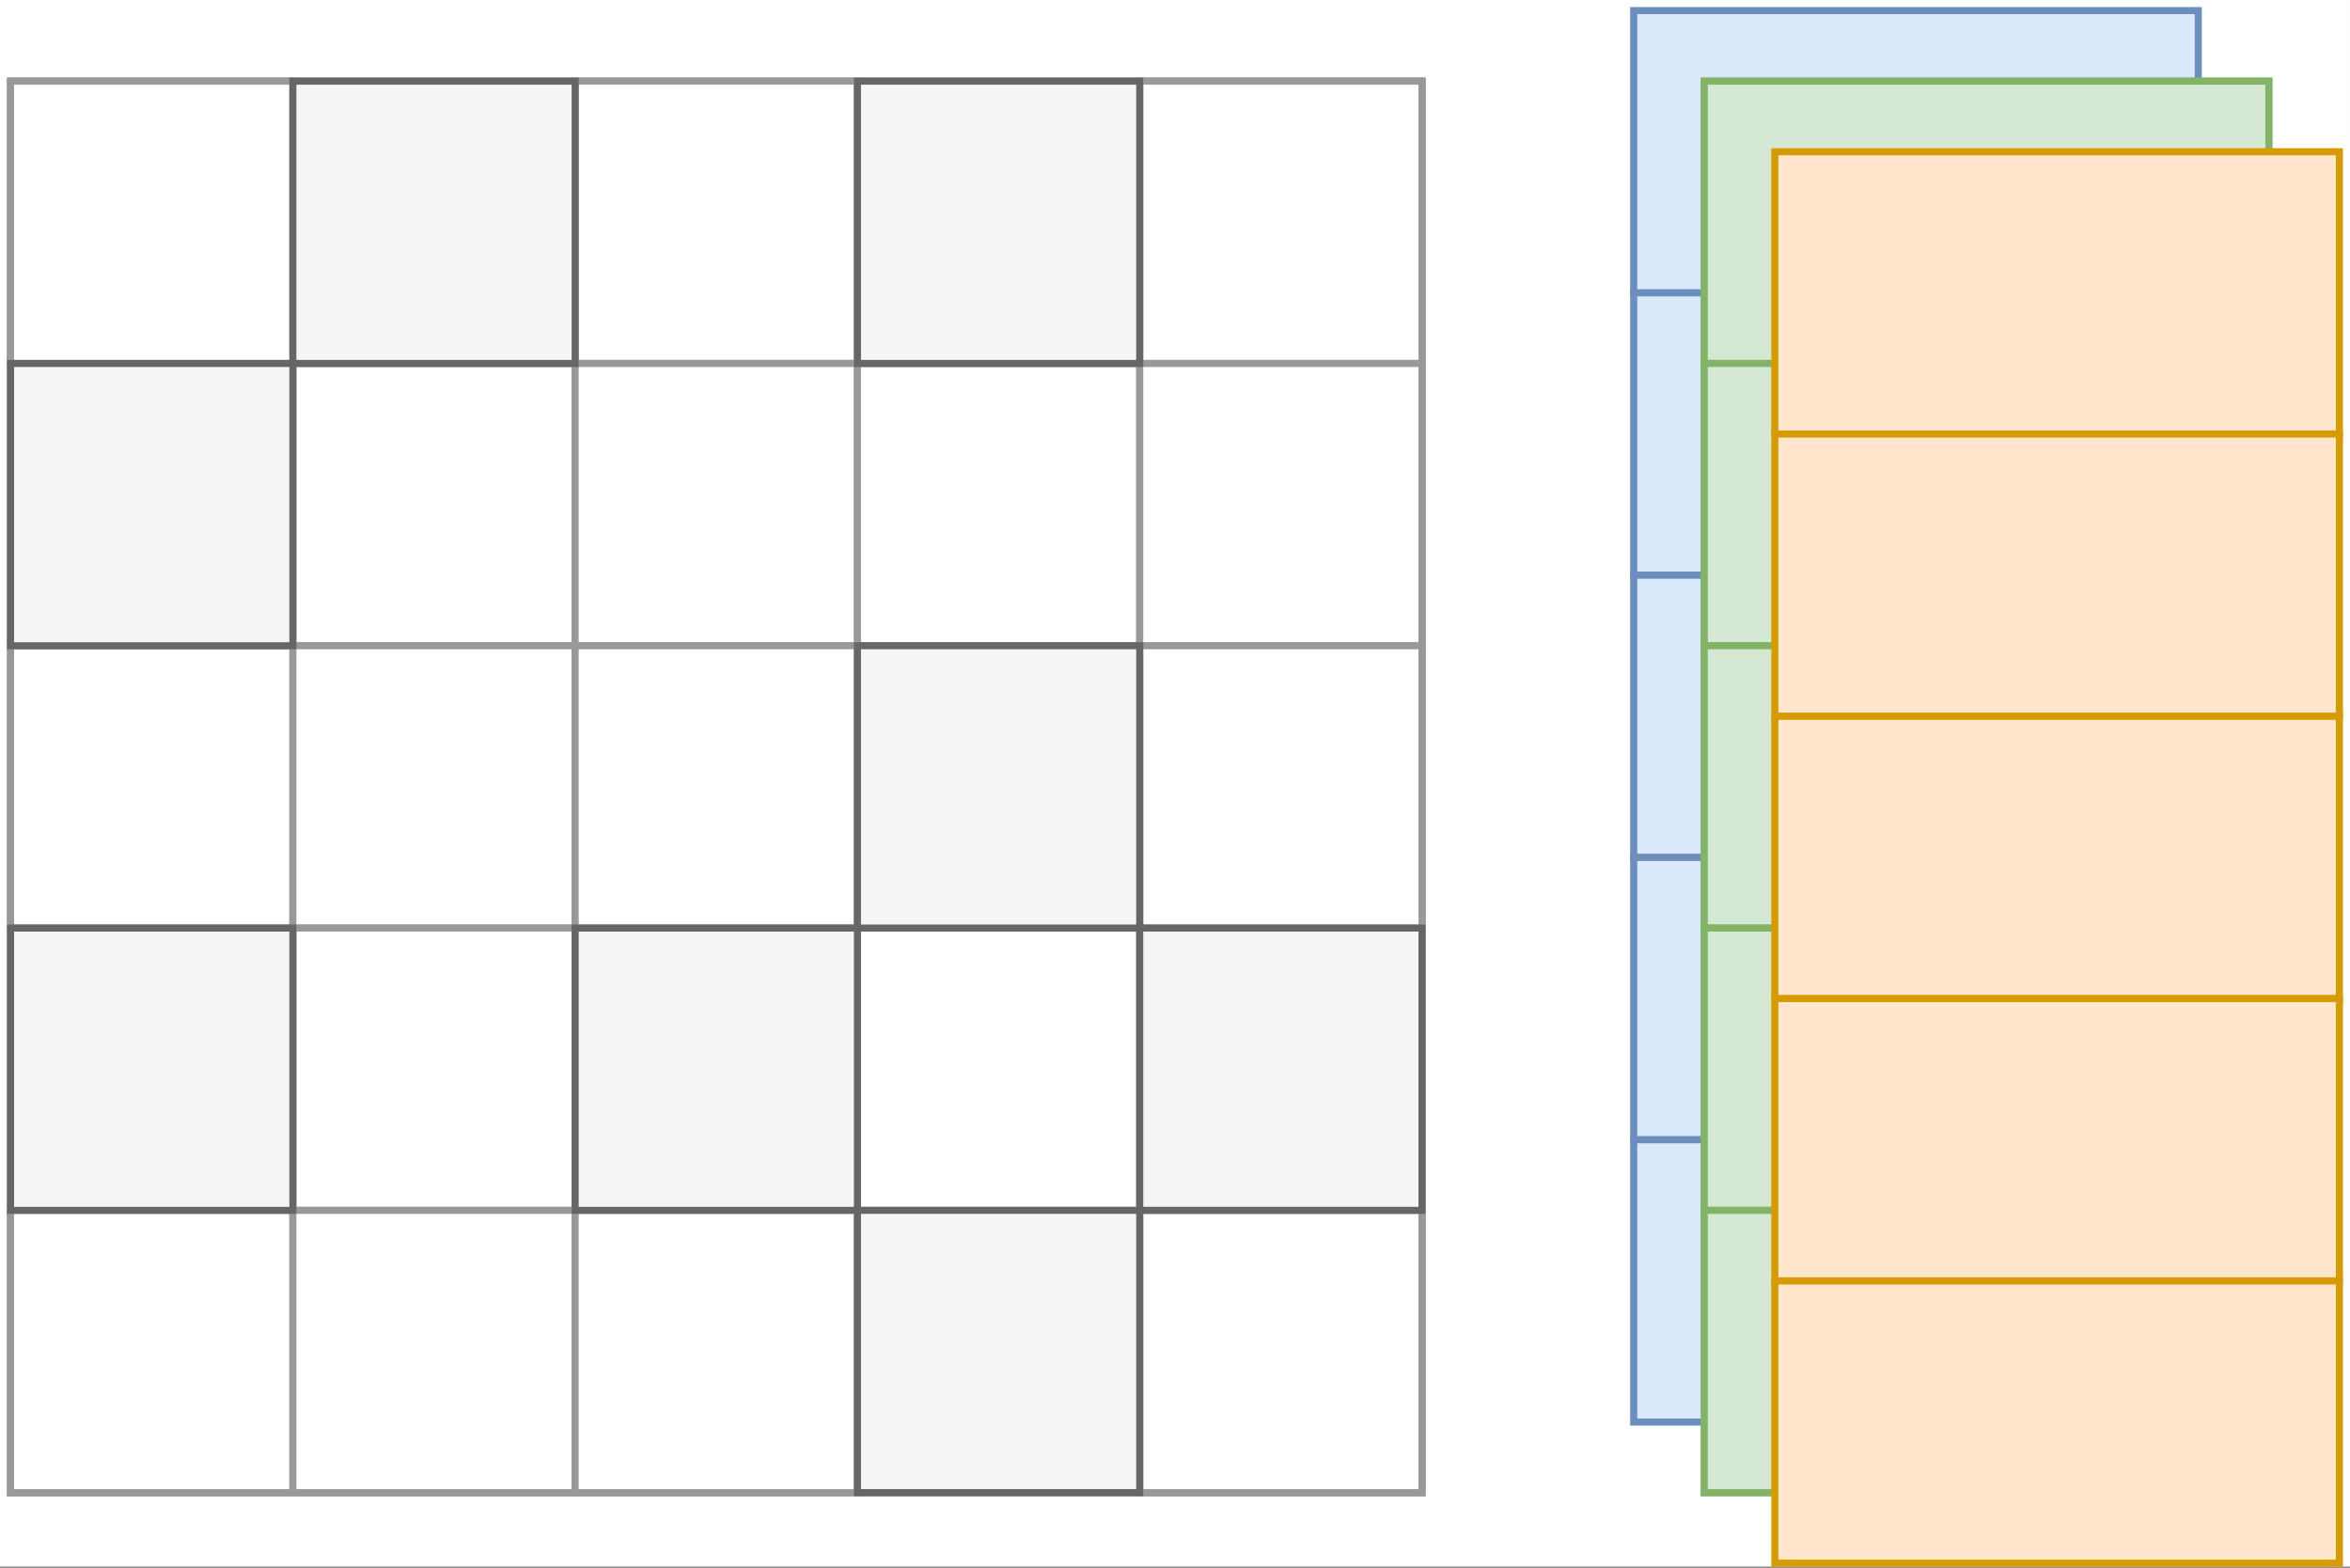 <?xml version="1.0" encoding="UTF-8" standalone="no"?>
<svg
        xmlns:dc="http://purl.org/dc/elements/1.1/"
        xmlns:cc="http://creativecommons.org/ns#"
        xmlns:rdf="http://www.w3.org/1999/02/22-rdf-syntax-ns#"
        xmlns="http://www.w3.org/2000/svg"
        viewBox="0 0 320 213.44"
        height="213.44"
        width="320"
        xml:space="preserve"
        id="svg600"
        version="1.1"><rect x="0" y="0" width="320" height="213.44" fill="#333333" stroke="none"/><defs
     id="defs604"><clipPath
       id="clipPath616"
       clipPathUnits="userSpaceOnUse"><path
         id="path614"
         clip-rule="evenodd"
         d="M 0,0 H 1000 V 666.667 H 0 Z" /></clipPath><clipPath
       id="clipPath628"
       clipPathUnits="userSpaceOnUse"><path
         id="path626"
         clip-rule="evenodd"
         d="M 0,0 H 1000 V 666.667 H 0 Z" /></clipPath></defs><g
     transform="matrix(0.32,0,0,0.32,0,2.6693334e-6)"
     id="g608"><g
       id="g610"><g
         clip-path="url(#clipPath616)"
         id="g612"><g
           transform="scale(3.003)"
           id="g618"><path
             id="path620"
             style="fill:#ffffff;fill-opacity:1;fill-rule:nonzero;stroke:none"
             d="M 0,0 H 333 V 222 H 0 Z" /></g></g></g><g
       id="g622"><g
         clip-path="url(#clipPath628)"
         id="g624"><g
           transform="matrix(3.003,0,0,3.003,1.502,1.502)"
           id="g630"><path
             id="path632"
             style="fill:#dae8fc;fill-opacity:1;fill-rule:nonzero;stroke:none"
             d="m 231,1 h 80 v 40 h -80 z" /><path
             id="path634"
             style="fill:none;stroke:#6c8ebf;stroke-width:1;stroke-linecap:butt;stroke-linejoin:miter;stroke-miterlimit:10;stroke-dasharray:none;stroke-opacity:1"
             d="m 231,1 h 80 v 40 h -80 z" /><path
             id="path636"
             style="fill:#dae8fc;fill-opacity:1;fill-rule:nonzero;stroke:none"
             d="m 231,41 h 80 v 40 h -80 z" /><path
             id="path638"
             style="fill:none;stroke:#6c8ebf;stroke-width:1;stroke-linecap:butt;stroke-linejoin:miter;stroke-miterlimit:10;stroke-dasharray:none;stroke-opacity:1"
             d="m 231,41 h 80 v 40 h -80 z" /><path
             id="path640"
             style="fill:#dae8fc;fill-opacity:1;fill-rule:nonzero;stroke:none"
             d="m 231,81 h 80 v 40 h -80 z" /><path
             id="path642"
             style="fill:none;stroke:#6c8ebf;stroke-width:1;stroke-linecap:butt;stroke-linejoin:miter;stroke-miterlimit:10;stroke-dasharray:none;stroke-opacity:1"
             d="m 231,81 h 80 v 40 h -80 z" /><path
             id="path644"
             style="fill:#dae8fc;fill-opacity:1;fill-rule:nonzero;stroke:none"
             d="m 231,121 h 80 v 40 h -80 z" /><path
             id="path646"
             style="fill:none;stroke:#6c8ebf;stroke-width:1;stroke-linecap:butt;stroke-linejoin:miter;stroke-miterlimit:10;stroke-dasharray:none;stroke-opacity:1"
             d="m 231,121 h 80 v 40 h -80 z" /><path
             id="path648"
             style="fill:#dae8fc;fill-opacity:1;fill-rule:nonzero;stroke:none"
             d="m 231,161 h 80 v 40 h -80 z" /><path
             id="path650"
             style="fill:none;stroke:#6c8ebf;stroke-width:1;stroke-linecap:butt;stroke-linejoin:miter;stroke-miterlimit:10;stroke-dasharray:none;stroke-opacity:1"
             d="m 231,161 h 80 v 40 h -80 z" /><path
             id="path652"
             style="fill:#d5e8d4;fill-opacity:1;fill-rule:nonzero;stroke:none"
             d="m 241,11 h 80 v 200 h -80 z" /><path
             id="path654"
             style="fill:none;stroke:#82b366;stroke-width:1;stroke-linecap:butt;stroke-linejoin:miter;stroke-miterlimit:10;stroke-dasharray:none;stroke-opacity:1"
             d="m 241,11 h 80 v 200 h -80 z" /><path
             id="path656"
             style="fill:#d5e8d4;fill-opacity:1;fill-rule:nonzero;stroke:none"
             d="m 241,11 h 80 v 40 h -80 z" /><path
             id="path658"
             style="fill:none;stroke:#82b366;stroke-width:1;stroke-linecap:butt;stroke-linejoin:miter;stroke-miterlimit:10;stroke-dasharray:none;stroke-opacity:1"
             d="m 241,11 h 80 v 40 h -80 z" /><path
             id="path660"
             style="fill:#d5e8d4;fill-opacity:1;fill-rule:nonzero;stroke:none"
             d="m 241,51 h 80 v 40 h -80 z" /><path
             id="path662"
             style="fill:none;stroke:#82b366;stroke-width:1;stroke-linecap:butt;stroke-linejoin:miter;stroke-miterlimit:10;stroke-dasharray:none;stroke-opacity:1"
             d="m 241,51 h 80 v 40 h -80 z" /><path
             id="path664"
             style="fill:#d5e8d4;fill-opacity:1;fill-rule:nonzero;stroke:none"
             d="m 241,91 h 80 v 40 h -80 z" /><path
             id="path666"
             style="fill:none;stroke:#82b366;stroke-width:1;stroke-linecap:butt;stroke-linejoin:miter;stroke-miterlimit:10;stroke-dasharray:none;stroke-opacity:1"
             d="m 241,91 h 80 v 40 h -80 z" /><path
             id="path668"
             style="fill:#d5e8d4;fill-opacity:1;fill-rule:nonzero;stroke:none"
             d="m 241,131 h 80 v 40 h -80 z" /><path
             id="path670"
             style="fill:none;stroke:#82b366;stroke-width:1;stroke-linecap:butt;stroke-linejoin:miter;stroke-miterlimit:10;stroke-dasharray:none;stroke-opacity:1"
             d="m 241,131 h 80 v 40 h -80 z" /><path
             id="path672"
             style="fill:#d5e8d4;fill-opacity:1;fill-rule:nonzero;stroke:none"
             d="m 241,171 h 80 v 40 h -80 z" /><path
             id="path674"
             style="fill:none;stroke:#82b366;stroke-width:1;stroke-linecap:butt;stroke-linejoin:miter;stroke-miterlimit:10;stroke-dasharray:none;stroke-opacity:1"
             d="m 241,171 h 80 v 40 h -80 z" /><path
             id="path676"
             style="fill:#ffe6cc;fill-opacity:1;fill-rule:nonzero;stroke:none"
             d="m 251,21 h 80 v 40 h -80 z" /><path
             id="path678"
             style="fill:none;stroke:#d79b00;stroke-width:1;stroke-linecap:butt;stroke-linejoin:miter;stroke-miterlimit:10;stroke-dasharray:none;stroke-opacity:1"
             d="m 251,21 h 80 v 40 h -80 z" /><path
             id="path680"
             style="fill:#ffe6cc;fill-opacity:1;fill-rule:nonzero;stroke:none"
             d="m 251,61 h 80 v 40 h -80 z" /><path
             id="path682"
             style="fill:none;stroke:#d79b00;stroke-width:1;stroke-linecap:butt;stroke-linejoin:miter;stroke-miterlimit:10;stroke-dasharray:none;stroke-opacity:1"
             d="m 251,61 h 80 v 40 h -80 z" /><path
             id="path684"
             style="fill:#ffe6cc;fill-opacity:1;fill-rule:nonzero;stroke:none"
             d="m 251,101 h 80 v 40 h -80 z" /><path
             id="path686"
             style="fill:none;stroke:#d79b00;stroke-width:1;stroke-linecap:butt;stroke-linejoin:miter;stroke-miterlimit:10;stroke-dasharray:none;stroke-opacity:1"
             d="m 251,101 h 80 v 40 h -80 z" /><path
             id="path688"
             style="fill:#ffe6cc;fill-opacity:1;fill-rule:nonzero;stroke:none"
             d="m 251,141 h 80 v 40 h -80 z" /><path
             id="path690"
             style="fill:none;stroke:#d79b00;stroke-width:1;stroke-linecap:butt;stroke-linejoin:miter;stroke-miterlimit:10;stroke-dasharray:none;stroke-opacity:1"
             d="m 251,141 h 80 v 40 h -80 z" /><path
             id="path692"
             style="fill:#ffe6cc;fill-opacity:1;fill-rule:nonzero;stroke:none"
             d="m 251,181 h 80 v 40 h -80 z" /><path
             id="path694"
             style="fill:none;stroke:#d79b00;stroke-width:1;stroke-linecap:butt;stroke-linejoin:miter;stroke-miterlimit:10;stroke-dasharray:none;stroke-opacity:1"
             d="m 251,181 h 80 v 40 h -80 z" /><path
             id="path696"
             style="fill:#f5f5f5;fill-opacity:1;fill-rule:nonzero;stroke:none"
             d="M 1,11 H 201 V 211 H 1 Z" /><path
             id="path698"
             style="fill:none;stroke:#666666;stroke-width:1;stroke-linecap:butt;stroke-linejoin:miter;stroke-miterlimit:10;stroke-dasharray:none;stroke-opacity:1"
             d="M 1,11 H 201 V 211 H 1 Z" /><path
             id="path700"
             style="fill:#ffffff;fill-opacity:1;fill-rule:nonzero;stroke:none"
             d="M 1,11 H 41 V 51 H 1 Z" /><path
             id="path702"
             style="fill:none;stroke:#999999;stroke-width:1;stroke-linecap:butt;stroke-linejoin:miter;stroke-miterlimit:10;stroke-dasharray:none;stroke-opacity:1"
             d="M 1,11 H 41 V 51 H 1 Z" /><path
             id="path704"
             style="fill:#ffffff;fill-opacity:1;fill-rule:nonzero;stroke:none"
             d="M 41,51 H 81 V 91 H 41 Z" /><path
             id="path706"
             style="fill:none;stroke:#999999;stroke-width:1;stroke-linecap:butt;stroke-linejoin:miter;stroke-miterlimit:10;stroke-dasharray:none;stroke-opacity:1"
             d="M 41,51 H 81 V 91 H 41 Z" /><path
             id="path708"
             style="fill:#ffffff;fill-opacity:1;fill-rule:nonzero;stroke:none"
             d="m 81,11 h 40 V 51 H 81 Z" /><path
             id="path710"
             style="fill:none;stroke:#999999;stroke-width:1;stroke-linecap:butt;stroke-linejoin:miter;stroke-miterlimit:10;stroke-dasharray:none;stroke-opacity:1"
             d="m 81,11 h 40 V 51 H 81 Z" /><path
             id="path712"
             style="fill:#ffffff;fill-opacity:1;fill-rule:nonzero;stroke:none"
             d="m 81,51 h 40 V 91 H 81 Z" /><path
             id="path714"
             style="fill:none;stroke:#999999;stroke-width:1;stroke-linecap:butt;stroke-linejoin:miter;stroke-miterlimit:10;stroke-dasharray:none;stroke-opacity:1"
             d="m 81,51 h 40 V 91 H 81 Z" /><path
             id="path716"
             style="fill:#ffffff;fill-opacity:1;fill-rule:nonzero;stroke:none"
             d="m 121,51 h 40 v 40 h -40 z" /><path
             id="path718"
             style="fill:none;stroke:#999999;stroke-width:1;stroke-linecap:butt;stroke-linejoin:miter;stroke-miterlimit:10;stroke-dasharray:none;stroke-opacity:1"
             d="m 121,51 h 40 v 40 h -40 z" /><path
             id="path720"
             style="fill:#ffffff;fill-opacity:1;fill-rule:nonzero;stroke:none"
             d="m 1,91 h 40 v 40 H 1 Z" /><path
             id="path722"
             style="fill:none;stroke:#999999;stroke-width:1;stroke-linecap:butt;stroke-linejoin:miter;stroke-miterlimit:10;stroke-dasharray:none;stroke-opacity:1"
             d="m 1,91 h 40 v 40 H 1 Z" /><path
             id="path724"
             style="fill:#ffffff;fill-opacity:1;fill-rule:nonzero;stroke:none"
             d="m 41,91 h 40 v 40 H 41 Z" /><path
             id="path726"
             style="fill:none;stroke:#999999;stroke-width:1;stroke-linecap:butt;stroke-linejoin:miter;stroke-miterlimit:10;stroke-dasharray:none;stroke-opacity:1"
             d="m 41,91 h 40 v 40 H 41 Z" /><path
             id="path728"
             style="fill:#ffffff;fill-opacity:1;fill-rule:nonzero;stroke:none"
             d="m 41,131 h 40 v 40 H 41 Z" /><path
             id="path730"
             style="fill:none;stroke:#999999;stroke-width:1;stroke-linecap:butt;stroke-linejoin:miter;stroke-miterlimit:10;stroke-dasharray:none;stroke-opacity:1"
             d="m 41,131 h 40 v 40 H 41 Z" /><path
             id="path732"
             style="fill:#ffffff;fill-opacity:1;fill-rule:nonzero;stroke:none"
             d="m 81,91 h 40 v 40 H 81 Z" /><path
             id="path734"
             style="fill:none;stroke:#999999;stroke-width:1;stroke-linecap:butt;stroke-linejoin:miter;stroke-miterlimit:10;stroke-dasharray:none;stroke-opacity:1"
             d="m 81,91 h 40 v 40 H 81 Z" /><path
             id="path736"
             style="fill:#ffffff;fill-opacity:1;fill-rule:nonzero;stroke:none"
             d="m 121,131 h 40 v 40 h -40 z" /><path
             id="path738"
             style="fill:none;stroke:#999999;stroke-width:1;stroke-linecap:butt;stroke-linejoin:miter;stroke-miterlimit:10;stroke-dasharray:none;stroke-opacity:1"
             d="m 121,131 h 40 v 40 h -40 z" /><path
             id="path740"
             style="fill:#ffffff;fill-opacity:1;fill-rule:nonzero;stroke:none"
             d="m 1,171 h 40 v 40 H 1 Z" /><path
             id="path742"
             style="fill:none;stroke:#999999;stroke-width:1;stroke-linecap:butt;stroke-linejoin:miter;stroke-miterlimit:10;stroke-dasharray:none;stroke-opacity:1"
             d="m 1,171 h 40 v 40 H 1 Z" /><path
             id="path744"
             style="fill:#ffffff;fill-opacity:1;fill-rule:nonzero;stroke:none"
             d="m 41,171 h 40 v 40 H 41 Z" /><path
             id="path746"
             style="fill:none;stroke:#999999;stroke-width:1;stroke-linecap:butt;stroke-linejoin:miter;stroke-miterlimit:10;stroke-dasharray:none;stroke-opacity:1"
             d="m 41,171 h 40 v 40 H 41 Z" /><path
             id="path748"
             style="fill:#ffffff;fill-opacity:1;fill-rule:nonzero;stroke:none"
             d="m 81,171 h 40 v 40 H 81 Z" /><path
             id="path750"
             style="fill:none;stroke:#999999;stroke-width:1;stroke-linecap:butt;stroke-linejoin:miter;stroke-miterlimit:10;stroke-dasharray:none;stroke-opacity:1"
             d="m 81,171 h 40 v 40 H 81 Z" /><path
             id="path752"
             style="fill:#ffffff;fill-opacity:1;fill-rule:nonzero;stroke:none"
             d="m 161,11 h 40 v 40 h -40 z" /><path
             id="path754"
             style="fill:none;stroke:#999999;stroke-width:1;stroke-linecap:butt;stroke-linejoin:miter;stroke-miterlimit:10;stroke-dasharray:none;stroke-opacity:1"
             d="m 161,11 h 40 v 40 h -40 z" /><path
             id="path756"
             style="fill:#ffffff;fill-opacity:1;fill-rule:nonzero;stroke:none"
             d="m 161,51 h 40 v 40 h -40 z" /><path
             id="path758"
             style="fill:none;stroke:#999999;stroke-width:1;stroke-linecap:butt;stroke-linejoin:miter;stroke-miterlimit:10;stroke-dasharray:none;stroke-opacity:1"
             d="m 161,51 h 40 v 40 h -40 z" /><path
             id="path760"
             style="fill:#ffffff;fill-opacity:1;fill-rule:nonzero;stroke:none"
             d="m 161,91 h 40 v 40 h -40 z" /><path
             id="path762"
             style="fill:none;stroke:#999999;stroke-width:1;stroke-linecap:butt;stroke-linejoin:miter;stroke-miterlimit:10;stroke-dasharray:none;stroke-opacity:1"
             d="m 161,91 h 40 v 40 h -40 z" /><path
             id="path764"
             style="fill:#ffffff;fill-opacity:1;fill-rule:nonzero;stroke:none"
             d="m 161,171 h 40 v 40 h -40 z" /><path
             id="path766"
             style="fill:none;stroke:#999999;stroke-width:1;stroke-linecap:butt;stroke-linejoin:miter;stroke-miterlimit:10;stroke-dasharray:none;stroke-opacity:1"
             d="m 161,171 h 40 v 40 h -40 z" /><path
             id="path768"
             style="fill:#f5f5f5;fill-opacity:1;fill-rule:nonzero;stroke:none"
             d="M 41,11 H 81 V 51 H 41 Z" /><path
             id="path770"
             style="fill:none;stroke:#666666;stroke-width:1;stroke-linecap:butt;stroke-linejoin:miter;stroke-miterlimit:10;stroke-dasharray:none;stroke-opacity:1"
             d="M 41,11 H 81 V 51 H 41 Z" /><path
             id="path772"
             style="fill:#f5f5f5;fill-opacity:1;fill-rule:nonzero;stroke:none"
             d="M 1,51 H 41 V 91 H 1 Z" /><path
             id="path774"
             style="fill:none;stroke:#666666;stroke-width:1;stroke-linecap:butt;stroke-linejoin:miter;stroke-miterlimit:10;stroke-dasharray:none;stroke-opacity:1"
             d="M 1,51 H 41 V 91 H 1 Z" /><path
             id="path776"
             style="fill:#f5f5f5;fill-opacity:1;fill-rule:nonzero;stroke:none"
             d="m 121,11 h 40 v 40 h -40 z" /><path
             id="path778"
             style="fill:none;stroke:#666666;stroke-width:1;stroke-linecap:butt;stroke-linejoin:miter;stroke-miterlimit:10;stroke-dasharray:none;stroke-opacity:1"
             d="m 121,11 h 40 v 40 h -40 z" /><path
             id="path780"
             style="fill:#f5f5f5;fill-opacity:1;fill-rule:nonzero;stroke:none"
             d="m 1,131 h 40 v 40 H 1 Z" /><path
             id="path782"
             style="fill:none;stroke:#666666;stroke-width:1;stroke-linecap:butt;stroke-linejoin:miter;stroke-miterlimit:10;stroke-dasharray:none;stroke-opacity:1"
             d="m 1,131 h 40 v 40 H 1 Z" /><path
             id="path784"
             style="fill:#f5f5f5;fill-opacity:1;fill-rule:nonzero;stroke:none"
             d="m 121,91 h 40 v 40 h -40 z" /><path
             id="path786"
             style="fill:none;stroke:#666666;stroke-width:1;stroke-linecap:butt;stroke-linejoin:miter;stroke-miterlimit:10;stroke-dasharray:none;stroke-opacity:1"
             d="m 121,91 h 40 v 40 h -40 z" /><path
             id="path788"
             style="fill:#f5f5f5;fill-opacity:1;fill-rule:nonzero;stroke:none"
             d="m 81,131 h 40 v 40 H 81 Z" /><path
             id="path790"
             style="fill:none;stroke:#666666;stroke-width:1;stroke-linecap:butt;stroke-linejoin:miter;stroke-miterlimit:10;stroke-dasharray:none;stroke-opacity:1"
             d="m 81,131 h 40 v 40 H 81 Z" /><path
             id="path792"
             style="fill:#f5f5f5;fill-opacity:1;fill-rule:nonzero;stroke:none"
             d="m 121,171 h 40 v 40 h -40 z" /><path
             id="path794"
             style="fill:none;stroke:#666666;stroke-width:1;stroke-linecap:butt;stroke-linejoin:miter;stroke-miterlimit:10;stroke-dasharray:none;stroke-opacity:1"
             d="m 121,171 h 40 v 40 h -40 z" /><path
             id="path796"
             style="fill:#f5f5f5;fill-opacity:1;fill-rule:nonzero;stroke:none"
             d="m 161,131 h 40 v 40 h -40 z" /><path
             id="path798"
             style="fill:none;stroke:#666666;stroke-width:1;stroke-linecap:butt;stroke-linejoin:miter;stroke-miterlimit:10;stroke-dasharray:none;stroke-opacity:1"
             d="m 161,131 h 40 v 40 h -40 z" /></g></g></g></g></svg>
